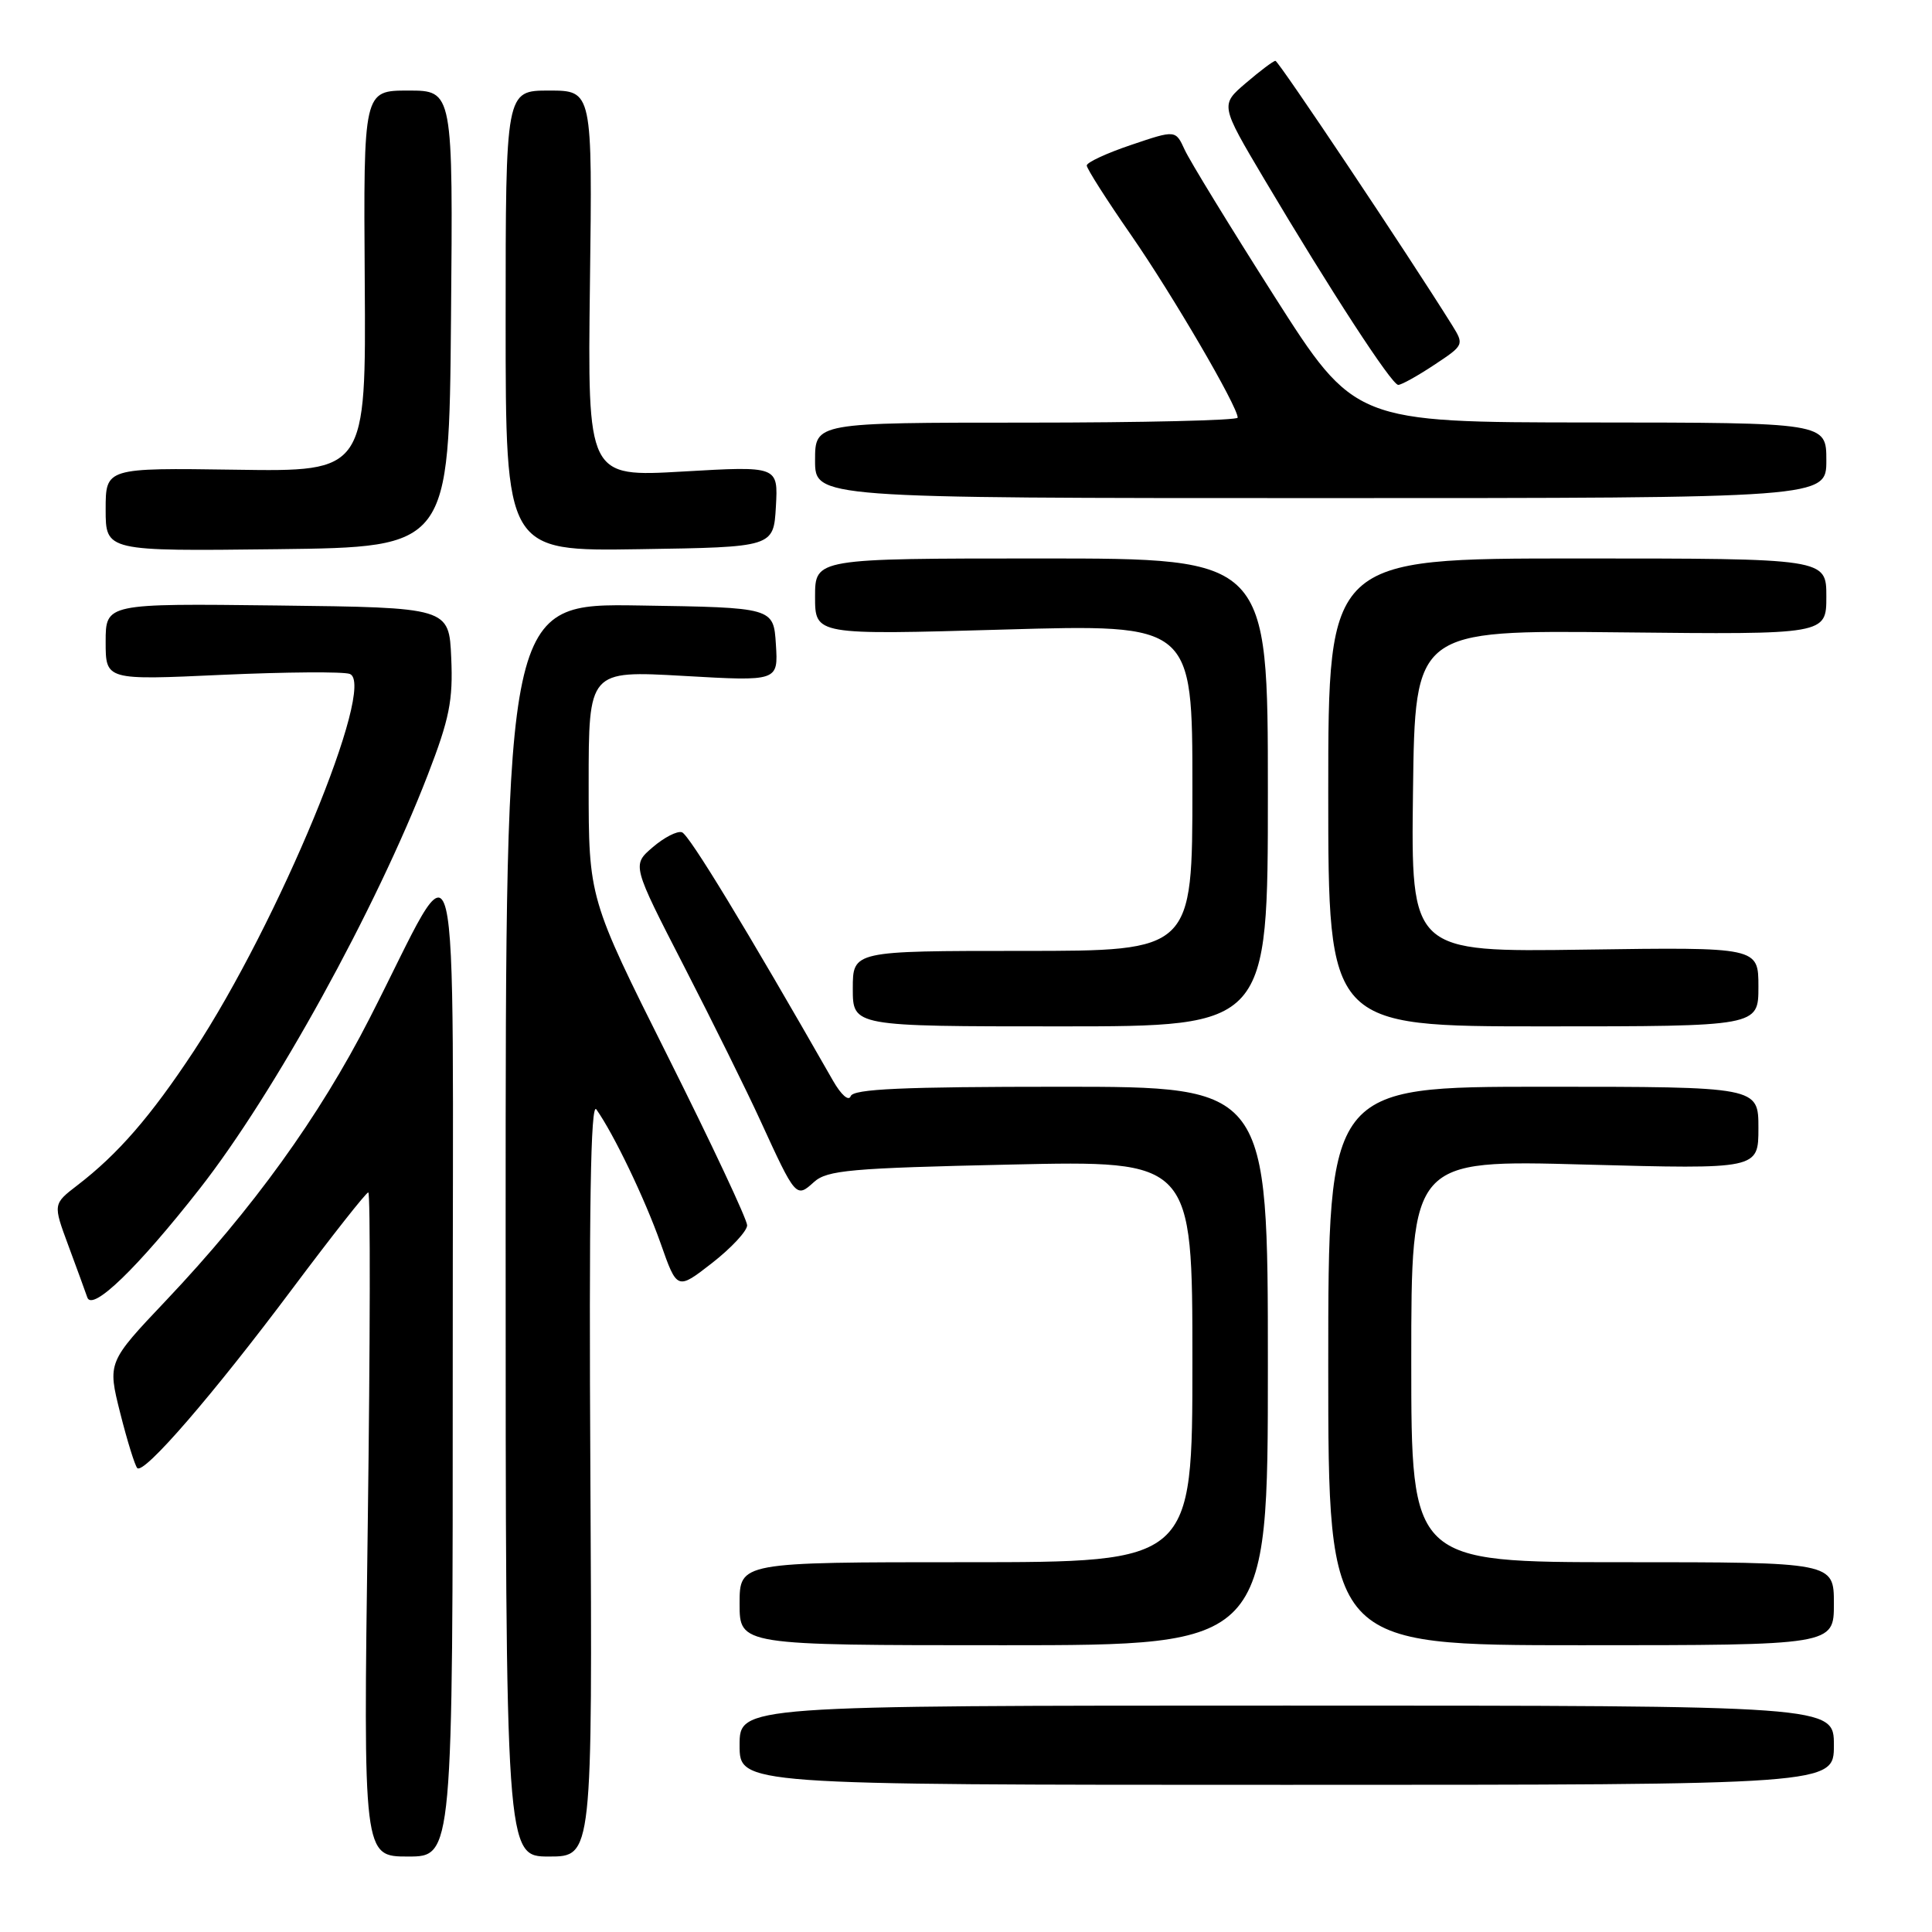 <?xml version="1.0" encoding="UTF-8" standalone="no"?>
<!DOCTYPE svg PUBLIC "-//W3C//DTD SVG 1.1//EN" "http://www.w3.org/Graphics/SVG/1.1/DTD/svg11.dtd" >
<svg xmlns="http://www.w3.org/2000/svg" xmlns:xlink="http://www.w3.org/1999/xlink" version="1.1" viewBox="0 0 256 256">
 <g >
 <path fill="currentColor"
d=" M 59.99 180.25 C 59.97 105.41 61.30 110.85 48.94 135.00 C 42.30 147.98 33.50 160.17 22.04 172.28 C 14.24 180.51 14.24 180.51 15.93 187.24 C 16.86 190.93 17.88 194.21 18.19 194.53 C 19.07 195.40 28.23 184.81 38.75 170.75 C 44.00 163.74 48.52 158.00 48.80 158.00 C 49.09 158.00 49.05 177.80 48.73 202.00 C 48.13 246.00 48.13 246.00 54.07 246.00 C 60.00 246.00 60.00 246.00 59.99 180.25 Z  M 78.23 195.75 C 78.03 160.03 78.26 145.93 79.02 147.00 C 81.34 150.28 85.44 158.83 87.53 164.73 C 89.72 170.96 89.72 170.96 94.36 167.35 C 96.91 165.36 99.00 163.11 99.00 162.36 C 99.00 161.60 94.28 151.54 88.50 140.00 C 78.00 119.02 78.00 119.02 78.00 103.93 C 78.00 88.85 78.00 88.85 90.56 89.56 C 103.12 90.28 103.12 90.28 102.81 85.39 C 102.50 80.50 102.50 80.50 84.75 80.23 C 67.00 79.95 67.00 79.95 67.00 162.98 C 67.00 246.00 67.00 246.00 72.75 246.00 C 78.50 246.00 78.50 246.00 78.23 195.75 Z  M 243.00 231.25 C 243.00 226.00 243.00 226.00 170.50 226.00 C 98.00 226.00 98.00 226.00 98.00 231.25 C 98.00 236.50 98.00 236.50 170.50 236.50 C 243.00 236.50 243.00 236.50 243.00 231.25 Z  M 168.00 181.00 C 168.00 144.00 168.00 144.00 140.58 144.00 C 119.56 144.00 113.06 144.29 112.72 145.25 C 112.46 145.96 111.46 145.09 110.38 143.20 C 98.84 122.99 91.30 110.58 90.36 110.28 C 89.73 110.07 87.99 110.97 86.48 112.27 C 83.74 114.62 83.74 114.62 90.65 128.06 C 94.45 135.45 99.00 144.65 100.76 148.50 C 105.44 158.71 105.49 158.77 107.85 156.63 C 109.60 155.05 112.65 154.78 133.91 154.31 C 158.00 153.77 158.00 153.77 158.00 180.38 C 158.00 207.00 158.00 207.00 128.00 207.00 C 98.00 207.00 98.00 207.00 98.00 212.50 C 98.00 218.00 98.00 218.00 133.00 218.00 C 168.00 218.00 168.00 218.00 168.00 181.00 Z  M 243.00 212.50 C 243.00 207.00 243.00 207.00 215.00 207.00 C 187.00 207.00 187.00 207.00 187.00 180.34 C 187.00 153.68 187.00 153.68 210.00 154.31 C 233.00 154.93 233.00 154.93 233.00 149.47 C 233.00 144.00 233.00 144.00 204.50 144.00 C 176.00 144.00 176.00 144.00 176.00 181.00 C 176.00 218.00 176.00 218.00 209.50 218.00 C 243.00 218.00 243.00 218.00 243.00 212.50 Z  M 26.47 157.50 C 36.35 144.88 49.81 120.46 56.68 102.68 C 59.56 95.23 60.04 92.80 59.79 87.17 C 59.50 80.50 59.50 80.50 36.75 80.23 C 14.00 79.96 14.00 79.96 14.00 85.05 C 14.00 90.13 14.00 90.13 29.41 89.42 C 37.89 89.04 45.51 88.98 46.35 89.30 C 49.95 90.69 36.89 122.25 25.67 139.29 C 19.97 147.93 15.63 152.93 10.26 157.05 C 7.02 159.54 7.02 159.54 9.05 165.02 C 10.17 168.03 11.30 171.14 11.57 171.92 C 12.23 173.82 18.25 167.99 26.47 157.50 Z  M 168.00 105.00 C 168.00 74.00 168.00 74.00 138.00 74.00 C 108.00 74.00 108.00 74.00 108.00 79.07 C 108.00 84.14 108.00 84.14 133.00 83.42 C 158.00 82.70 158.00 82.70 158.00 104.35 C 158.00 126.00 158.00 126.00 135.50 126.00 C 113.00 126.00 113.00 126.00 113.00 131.00 C 113.00 136.00 113.00 136.00 140.50 136.00 C 168.00 136.00 168.00 136.00 168.00 105.00 Z  M 233.00 130.75 C 233.00 125.50 233.00 125.50 209.98 125.83 C 186.96 126.16 186.96 126.16 187.23 104.83 C 187.50 83.50 187.50 83.50 214.75 83.79 C 242.00 84.08 242.00 84.08 242.00 79.04 C 242.00 74.00 242.00 74.00 209.00 74.00 C 176.00 74.00 176.00 74.00 176.00 105.00 C 176.00 136.00 176.00 136.00 204.50 136.00 C 233.00 136.00 233.00 136.00 233.00 130.75 Z  M 59.76 42.25 C 60.03 12.00 60.03 12.00 54.10 12.00 C 48.16 12.00 48.16 12.00 48.33 37.25 C 48.50 62.50 48.50 62.50 31.25 62.24 C 14.00 61.99 14.00 61.99 14.00 67.51 C 14.00 73.04 14.00 73.04 36.75 72.77 C 59.50 72.50 59.50 72.50 59.76 42.25 Z  M 102.81 67.13 C 103.11 61.75 103.11 61.75 90.48 62.48 C 77.85 63.21 77.85 63.21 78.17 37.60 C 78.50 12.00 78.50 12.00 72.75 12.00 C 67.00 12.00 67.00 12.00 67.00 42.52 C 67.00 73.05 67.00 73.05 84.75 72.77 C 102.50 72.50 102.50 72.50 102.81 67.13 Z  M 242.00 61.00 C 242.00 56.00 242.00 56.00 210.75 55.98 C 179.50 55.96 179.50 55.96 168.84 39.23 C 162.98 30.02 157.64 21.30 156.98 19.85 C 155.77 17.21 155.77 17.21 149.89 19.20 C 146.65 20.29 144.00 21.52 144.00 21.93 C 144.00 22.34 146.64 26.49 149.87 31.14 C 155.37 39.08 164.00 53.86 164.00 55.34 C 164.00 55.70 151.40 56.00 136.00 56.00 C 108.00 56.00 108.00 56.00 108.00 61.00 C 108.00 66.00 108.00 66.00 175.00 66.00 C 242.00 66.00 242.00 66.00 242.00 61.00 Z  M 190.04 48.35 C 193.99 45.74 194.02 45.68 192.42 43.10 C 186.56 33.71 169.41 8.05 169.00 8.06 C 168.72 8.07 166.97 9.39 165.10 10.99 C 161.69 13.90 161.69 13.90 167.50 23.70 C 176.29 38.51 184.41 50.99 185.27 51.00 C 185.70 51.00 187.84 49.81 190.04 48.35 Z "/>
</g>
</svg>